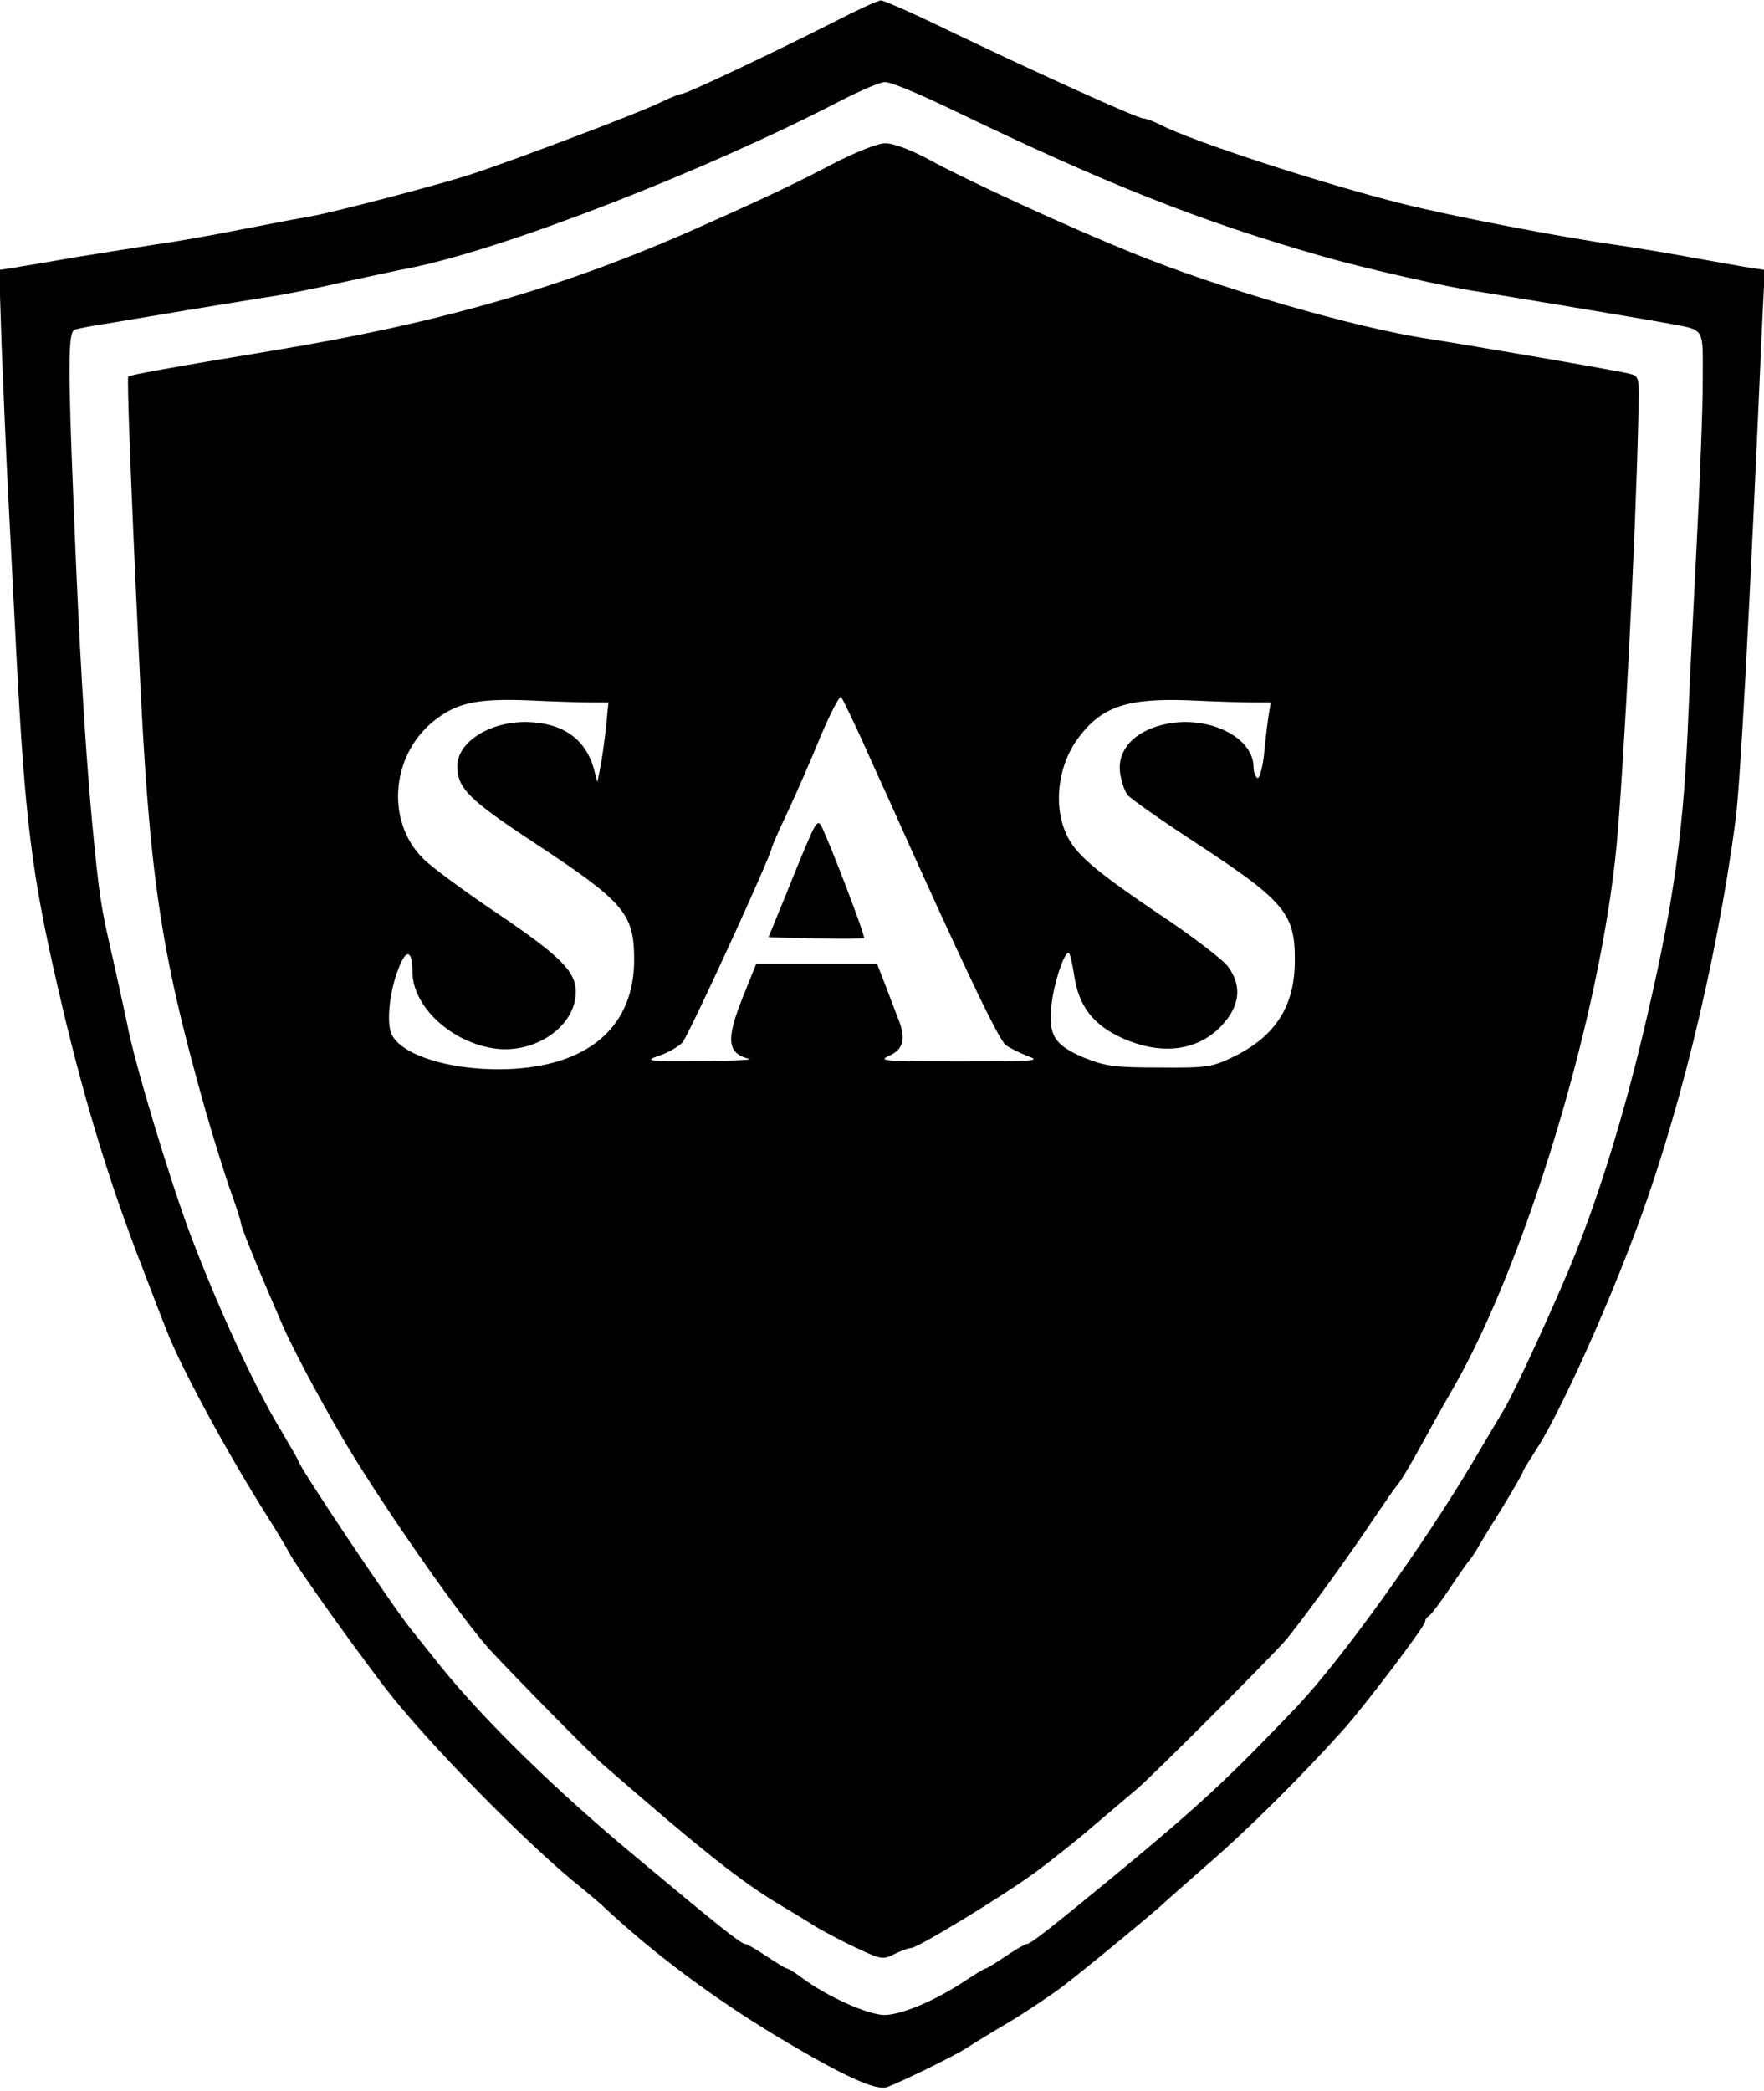 <?xml version="1.0" standalone="no"?>
<!DOCTYPE svg PUBLIC "-//W3C//DTD SVG 20010904//EN"
 "http://www.w3.org/TR/2001/REC-SVG-20010904/DTD/svg10.dtd">
<svg version="1.0" xmlns="http://www.w3.org/2000/svg"
 width="432pt" height="512pt" viewBox="0 0 432 512"
 preserveAspectRatio="xMidYMid meet">

<g transform="translate(0,512) scale(0.1,-0.1)"
fill="#000000" stroke="none">
<path d="M2040 5065 c-148 -75 -359 -175 -371 -175 -5 0 -27 -9 -48 -19 -41
-22 -366 -145 -471 -179 -81 -26 -329 -91 -390 -102 -25 -4 -103 -19 -175 -33
-71 -14 -161 -30 -200 -35 -38 -6 -126 -20 -195 -31 -69 -12 -140 -24 -159
-27 l-33 -5 6 -187 c4 -103 11 -266 16 -362 5 -96 14 -272 20 -390 21 -405 38
-543 101 -815 59 -259 125 -478 210 -695 22 -58 47 -123 56 -145 33 -88 151
-306 249 -460 24 -38 47 -77 51 -85 13 -29 207 -300 266 -370 119 -144 339
-364 448 -450 17 -14 41 -34 53 -45 126 -118 268 -224 428 -321 164 -98 244
-135 272 -124 45 18 153 71 188 92 20 13 69 43 110 67 40 24 100 64 133 89 55
42 233 189 245 202 3 3 52 46 110 97 94 81 229 215 331 329 51 57 199 252 199
263 0 5 4 11 8 13 5 2 28 32 52 68 24 36 46 67 49 70 3 3 12 16 20 30 8 14 36
60 63 103 26 43 48 81 48 84 0 3 14 25 30 50 49 73 155 301 233 505 113 290
211 689 257 1038 12 87 34 496 65 1207 l7 142 -39 6 c-21 3 -85 15 -143 25
-58 11 -139 24 -180 30 -142 20 -405 71 -525 101 -196 49 -515 153 -592 193
-18 9 -37 16 -43 16 -14 0 -257 110 -468 211 -90 44 -169 79 -175 78 -7 0 -59
-24 -117 -54z m282 -209 c386 -186 611 -276 918 -364 101 -29 308 -76 380 -86
57 -9 401 -66 460 -77 98 -19 90 -5 90 -142 0 -67 -7 -248 -15 -402 -8 -154
-17 -338 -20 -410 -11 -280 -34 -452 -97 -725 -53 -233 -113 -431 -180 -600
-43 -108 -149 -339 -174 -380 -11 -19 -45 -75 -74 -125 -127 -214 -324 -487
-434 -604 -166 -174 -238 -241 -430 -400 -170 -140 -222 -181 -231 -181 -4 0
-27 -13 -52 -30 -24 -16 -46 -30 -49 -30 -3 0 -24 -13 -47 -28 -76 -51 -160
-86 -202 -86 -41 1 -141 46 -201 91 -17 13 -34 23 -37 23 -3 0 -26 14 -50 30
-25 17 -48 30 -52 30 -10 0 -63 42 -270 215 -194 161 -368 332 -472 460 -35
44 -70 87 -76 95 -44 54 -277 402 -277 414 0 2 -19 35 -41 72 -66 109 -153
297 -222 479 -51 135 -140 430 -156 520 -6 28 -21 97 -34 155 -30 129 -34 153
-52 343 -17 185 -32 439 -45 777 -14 341 -13 417 3 423 6 2 46 10 87 16 41 7
125 21 185 31 61 10 146 24 190 31 44 6 130 23 190 37 61 13 137 30 170 36
233 47 724 238 1055 410 47 24 95 45 107 45 13 1 82 -28 155 -63z"/>
<path d="M2040 4719 c-81 -43 -171 -86 -327 -155 -327 -146 -634 -235 -1048
-303 -254 -42 -346 -59 -351 -63 -3 -4 5 -235 26 -678 25 -543 51 -721 162
-1115 17 -60 44 -146 59 -191 16 -44 29 -84 29 -89 0 -10 51 -133 102 -250 33
-75 117 -229 175 -323 102 -165 270 -403 333 -472 64 -69 244 -252 276 -280
244 -212 339 -288 437 -346 27 -16 65 -39 85 -52 21 -12 65 -36 100 -52 59
-28 65 -29 92 -15 16 8 34 15 41 15 16 0 220 124 304 185 39 29 104 80 145
116 41 35 89 75 105 89 37 31 343 337 368 369 46 57 159 213 207 286 30 44 56
82 59 85 7 6 32 47 72 120 16 30 47 85 68 121 180 314 361 917 400 1329 17
182 47 757 53 1042 3 107 3 107 -22 113 -25 7 -388 69 -490 85 -181 27 -518
125 -730 212 -153 62 -400 175 -498 229 -44 23 -86 39 -105 38 -18 0 -75 -23
-127 -50z m70 -1409 c23 -52 51 -113 61 -135 186 -415 273 -598 292 -614 9 -7
34 -19 54 -27 34 -12 17 -13 -167 -13 -185 0 -202 1 -172 14 34 15 41 41 23
87 -5 13 -19 49 -31 81 l-22 57 -148 0 -148 0 -31 -77 c-44 -109 -41 -142 14
-156 11 -2 -43 -5 -120 -5 -131 -1 -138 0 -101 13 22 7 47 22 57 32 14 14 219
461 219 477 0 2 17 42 39 88 21 45 58 129 81 186 24 56 46 99 50 95 4 -5 26
-51 50 -103z m-663 90 l43 0 -6 -62 c-4 -35 -10 -79 -14 -98 l-7 -35 -8 30
c-20 75 -76 115 -164 117 -91 2 -171 -49 -171 -108 0 -54 28 -82 189 -188 220
-145 244 -173 244 -286 0 -159 -105 -255 -293 -267 -142 -9 -280 31 -302 87
-12 30 -3 108 19 161 18 47 33 42 33 -10 0 -87 98 -176 206 -189 99 -11 194
57 194 139 0 51 -38 88 -193 193 -80 54 -162 114 -181 134 -90 89 -79 248 22
333 58 48 107 59 237 54 61 -3 129 -5 152 -5z m1621 0 l44 0 -6 -37 c-3 -21
-8 -64 -11 -96 -4 -31 -11 -55 -16 -52 -5 4 -9 15 -9 26 0 77 -118 131 -224
104 -71 -18 -110 -63 -103 -117 3 -21 11 -46 19 -55 7 -9 84 -63 170 -119 213
-140 240 -171 239 -286 0 -111 -47 -185 -149 -235 -53 -26 -66 -28 -182 -27
-110 0 -132 3 -185 24 -73 31 -88 55 -80 128 5 53 33 137 43 128 3 -3 9 -29
13 -57 11 -70 43 -114 107 -146 104 -51 202 -38 262 35 38 46 40 92 6 137 -14
17 -89 75 -168 127 -148 100 -200 143 -223 188 -37 72 -26 176 28 246 57 75
120 95 272 89 61 -3 130 -5 153 -5z"/>
<path d="M1985 3075 c-10 -22 -37 -87 -60 -145 l-43 -105 115 -3 c64 -1 117
-1 119 1 4 4 -89 247 -106 277 -6 10 -12 4 -25 -25z"/>
</g>
</svg>
